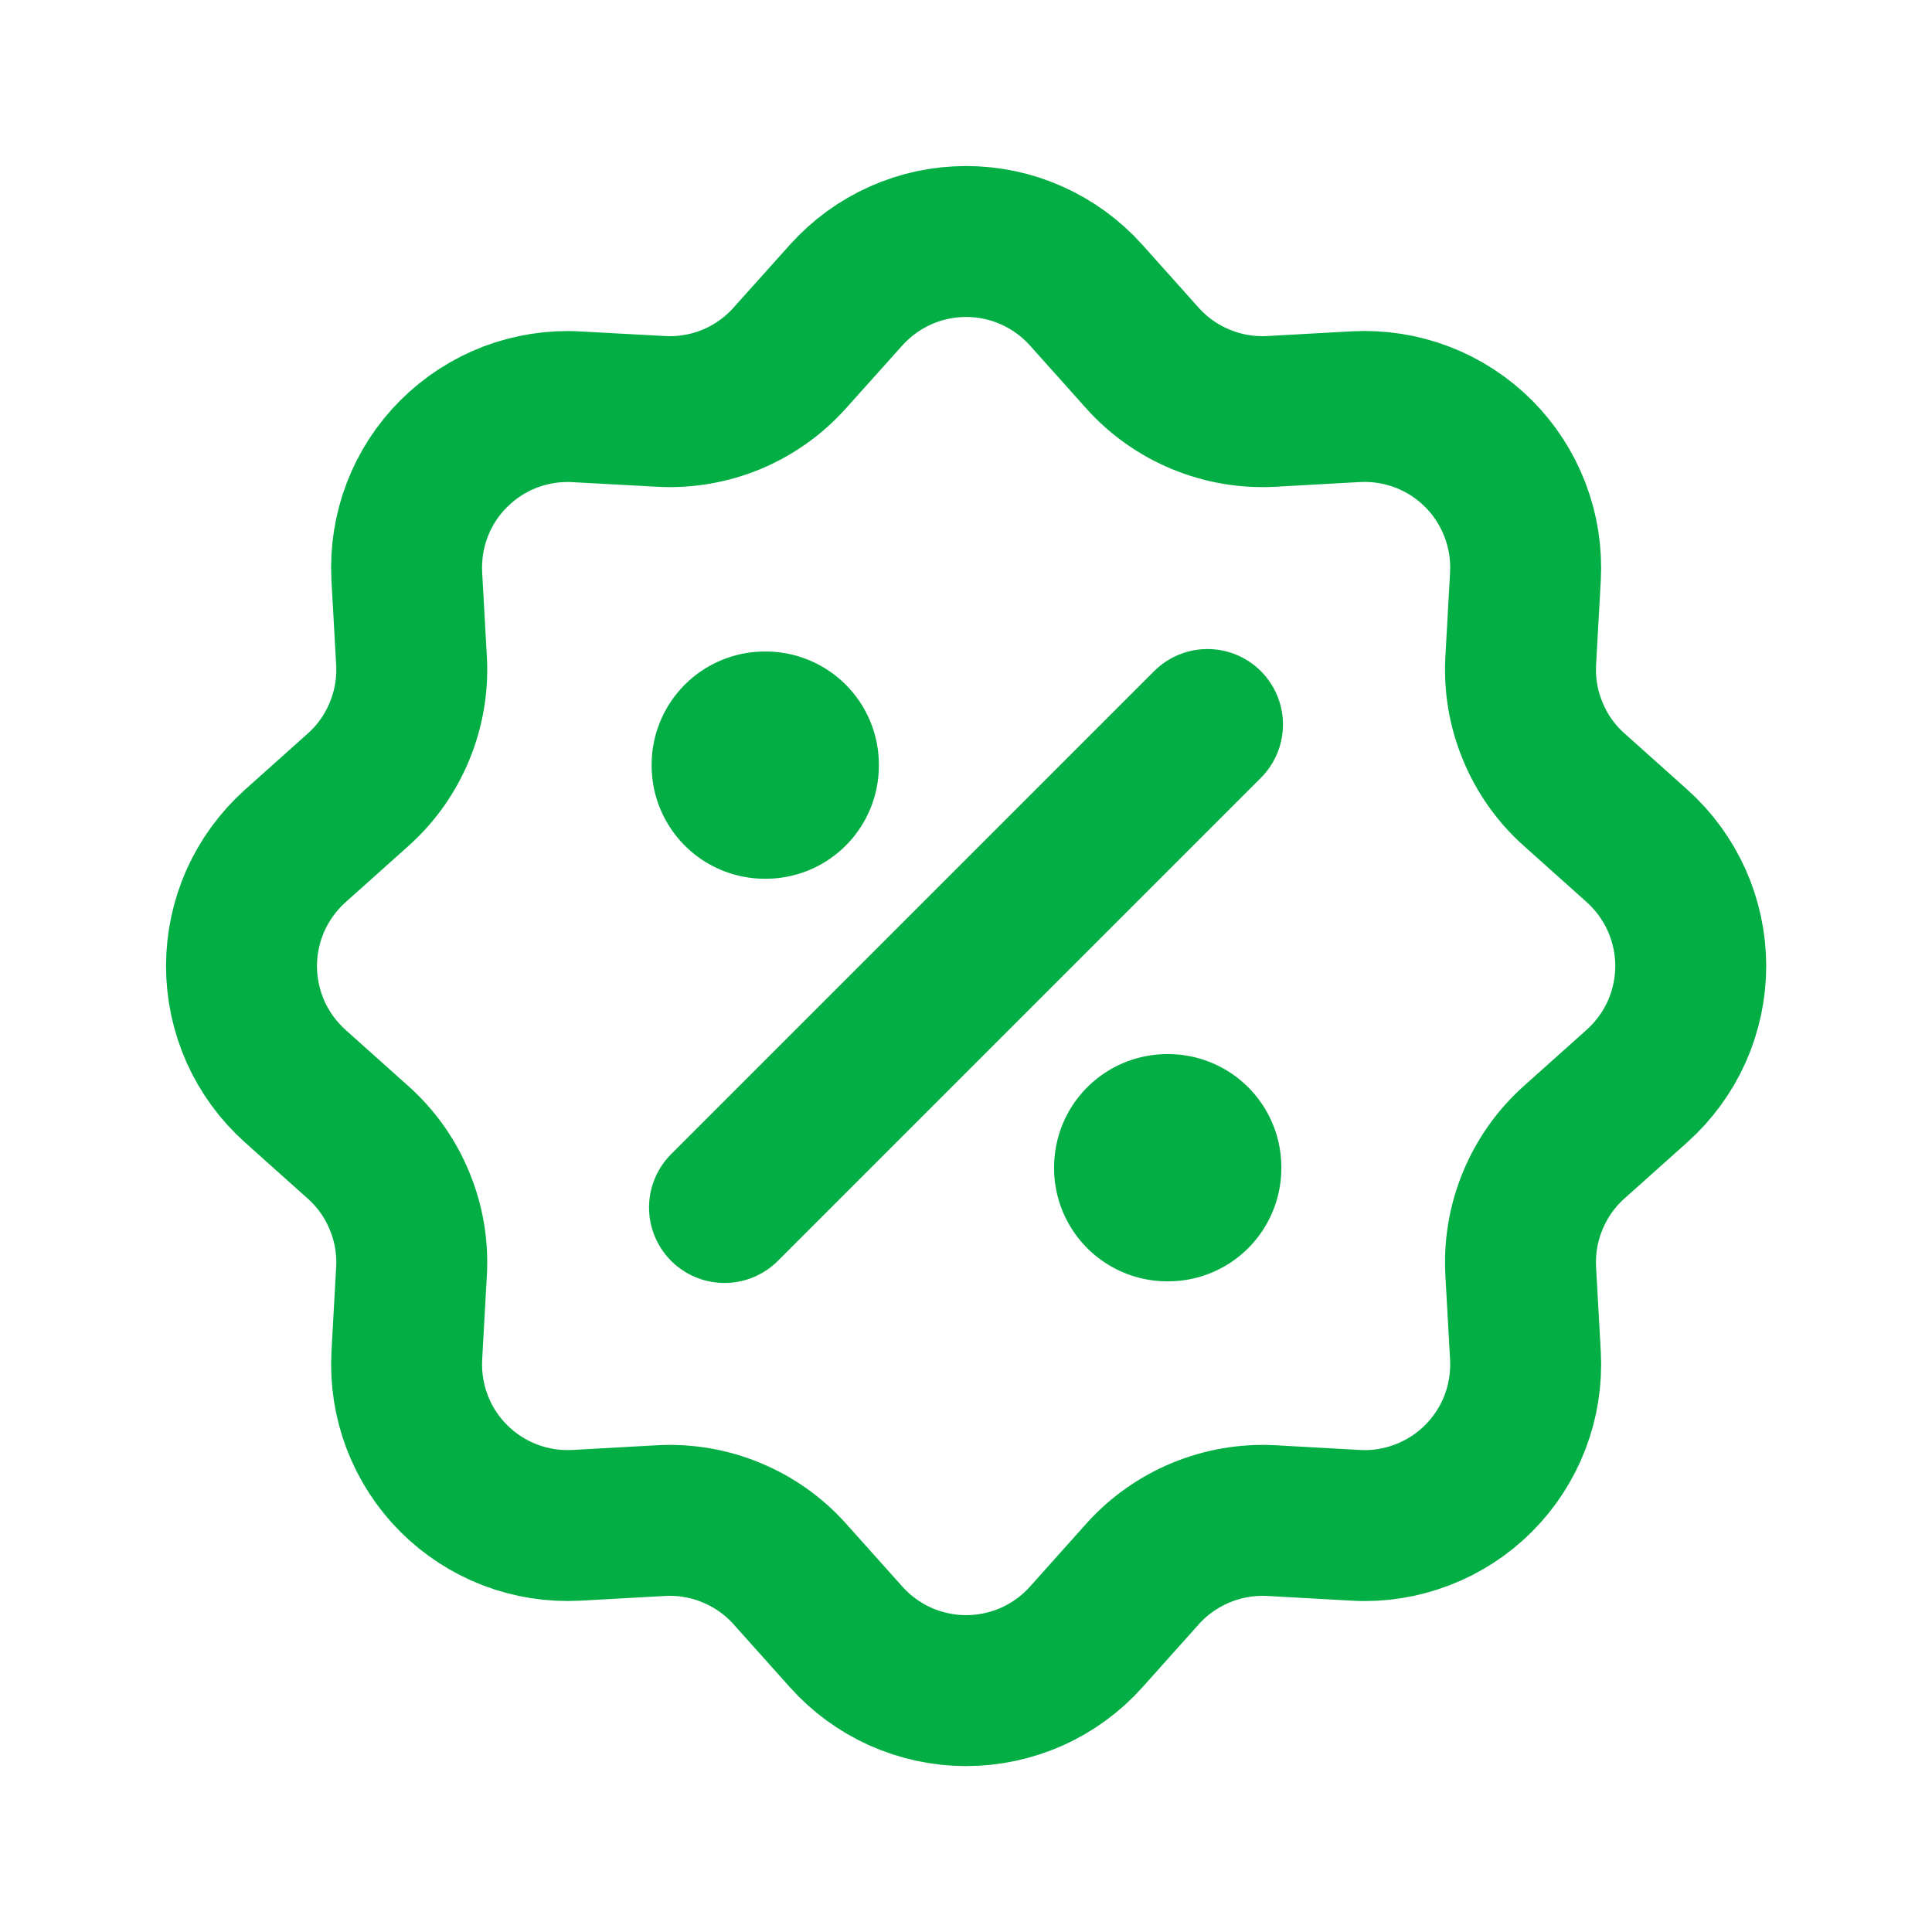 <svg width="16" height="16" viewBox="0 0 16 16" fill="none" xmlns="http://www.w3.org/2000/svg">
<path d="M7.008 2.443C7.133 2.304 7.286 2.192 7.457 2.116C7.628 2.039 7.813 2 8.001 2C8.188 2 8.374 2.039 8.545 2.116C8.716 2.192 8.869 2.304 8.994 2.443L9.461 2.965C9.594 3.114 9.76 3.231 9.944 3.307C10.129 3.384 10.329 3.418 10.528 3.407L11.228 3.368C11.415 3.358 11.603 3.387 11.778 3.454C11.953 3.521 12.112 3.624 12.245 3.757C12.377 3.889 12.48 4.049 12.547 4.224C12.614 4.399 12.643 4.586 12.633 4.773L12.594 5.473C12.583 5.672 12.617 5.872 12.694 6.056C12.77 6.241 12.887 6.406 13.036 6.539L13.558 7.006C13.697 7.131 13.809 7.284 13.886 7.456C13.962 7.627 14.002 7.812 14.002 8C14.002 8.187 13.962 8.373 13.886 8.544C13.809 8.715 13.697 8.868 13.558 8.993L13.036 9.46C12.887 9.593 12.77 9.759 12.694 9.943C12.617 10.128 12.583 10.328 12.594 10.527L12.633 11.227C12.643 11.415 12.614 11.602 12.547 11.777C12.48 11.952 12.377 12.111 12.244 12.244C12.112 12.376 11.953 12.479 11.777 12.546C11.602 12.613 11.415 12.643 11.228 12.632L10.528 12.593C10.329 12.582 10.129 12.617 9.945 12.693C9.76 12.77 9.595 12.886 9.462 13.035L8.995 13.557C8.87 13.697 8.717 13.808 8.546 13.885C8.374 13.961 8.189 14.001 8.001 14.001C7.814 14.001 7.628 13.961 7.457 13.885C7.286 13.808 7.133 13.697 7.008 13.557L6.541 13.035C6.408 12.886 6.242 12.769 6.058 12.693C5.873 12.616 5.673 12.582 5.474 12.593L4.774 12.632C4.586 12.642 4.399 12.613 4.224 12.546C4.049 12.479 3.89 12.376 3.757 12.243C3.625 12.111 3.522 11.952 3.455 11.777C3.388 11.601 3.359 11.414 3.369 11.227L3.408 10.527C3.419 10.328 3.385 10.128 3.308 9.944C3.232 9.759 3.115 9.594 2.966 9.461L2.444 8.994C2.305 8.869 2.193 8.716 2.116 8.545C2.04 8.373 2 8.188 2 8C2 7.813 2.04 7.627 2.116 7.456C2.193 7.285 2.305 7.132 2.444 7.007L2.966 6.54C3.115 6.407 3.232 6.242 3.308 6.057C3.385 5.872 3.419 5.672 3.408 5.473L3.369 4.773C3.359 4.586 3.388 4.398 3.455 4.223C3.522 4.048 3.625 3.889 3.758 3.757C3.891 3.624 4.05 3.521 4.225 3.454C4.4 3.388 4.587 3.358 4.774 3.369L5.474 3.407C5.673 3.418 5.873 3.384 6.057 3.308C6.242 3.231 6.407 3.114 6.54 2.965L7.008 2.443Z" stroke="#03AF44" stroke-width="1.25"/>
<path d="M6.334 6.333H6.341V6.34H6.334V6.333ZM9.667 9.667H9.674V9.674H9.667V9.667Z" stroke="#03AF44" stroke-width="1.875" stroke-linejoin="round"/>
<path d="M10 6L6 10" stroke="#03AF44" stroke-width="1.25" stroke-linecap="round" stroke-linejoin="round"/>
</svg>
